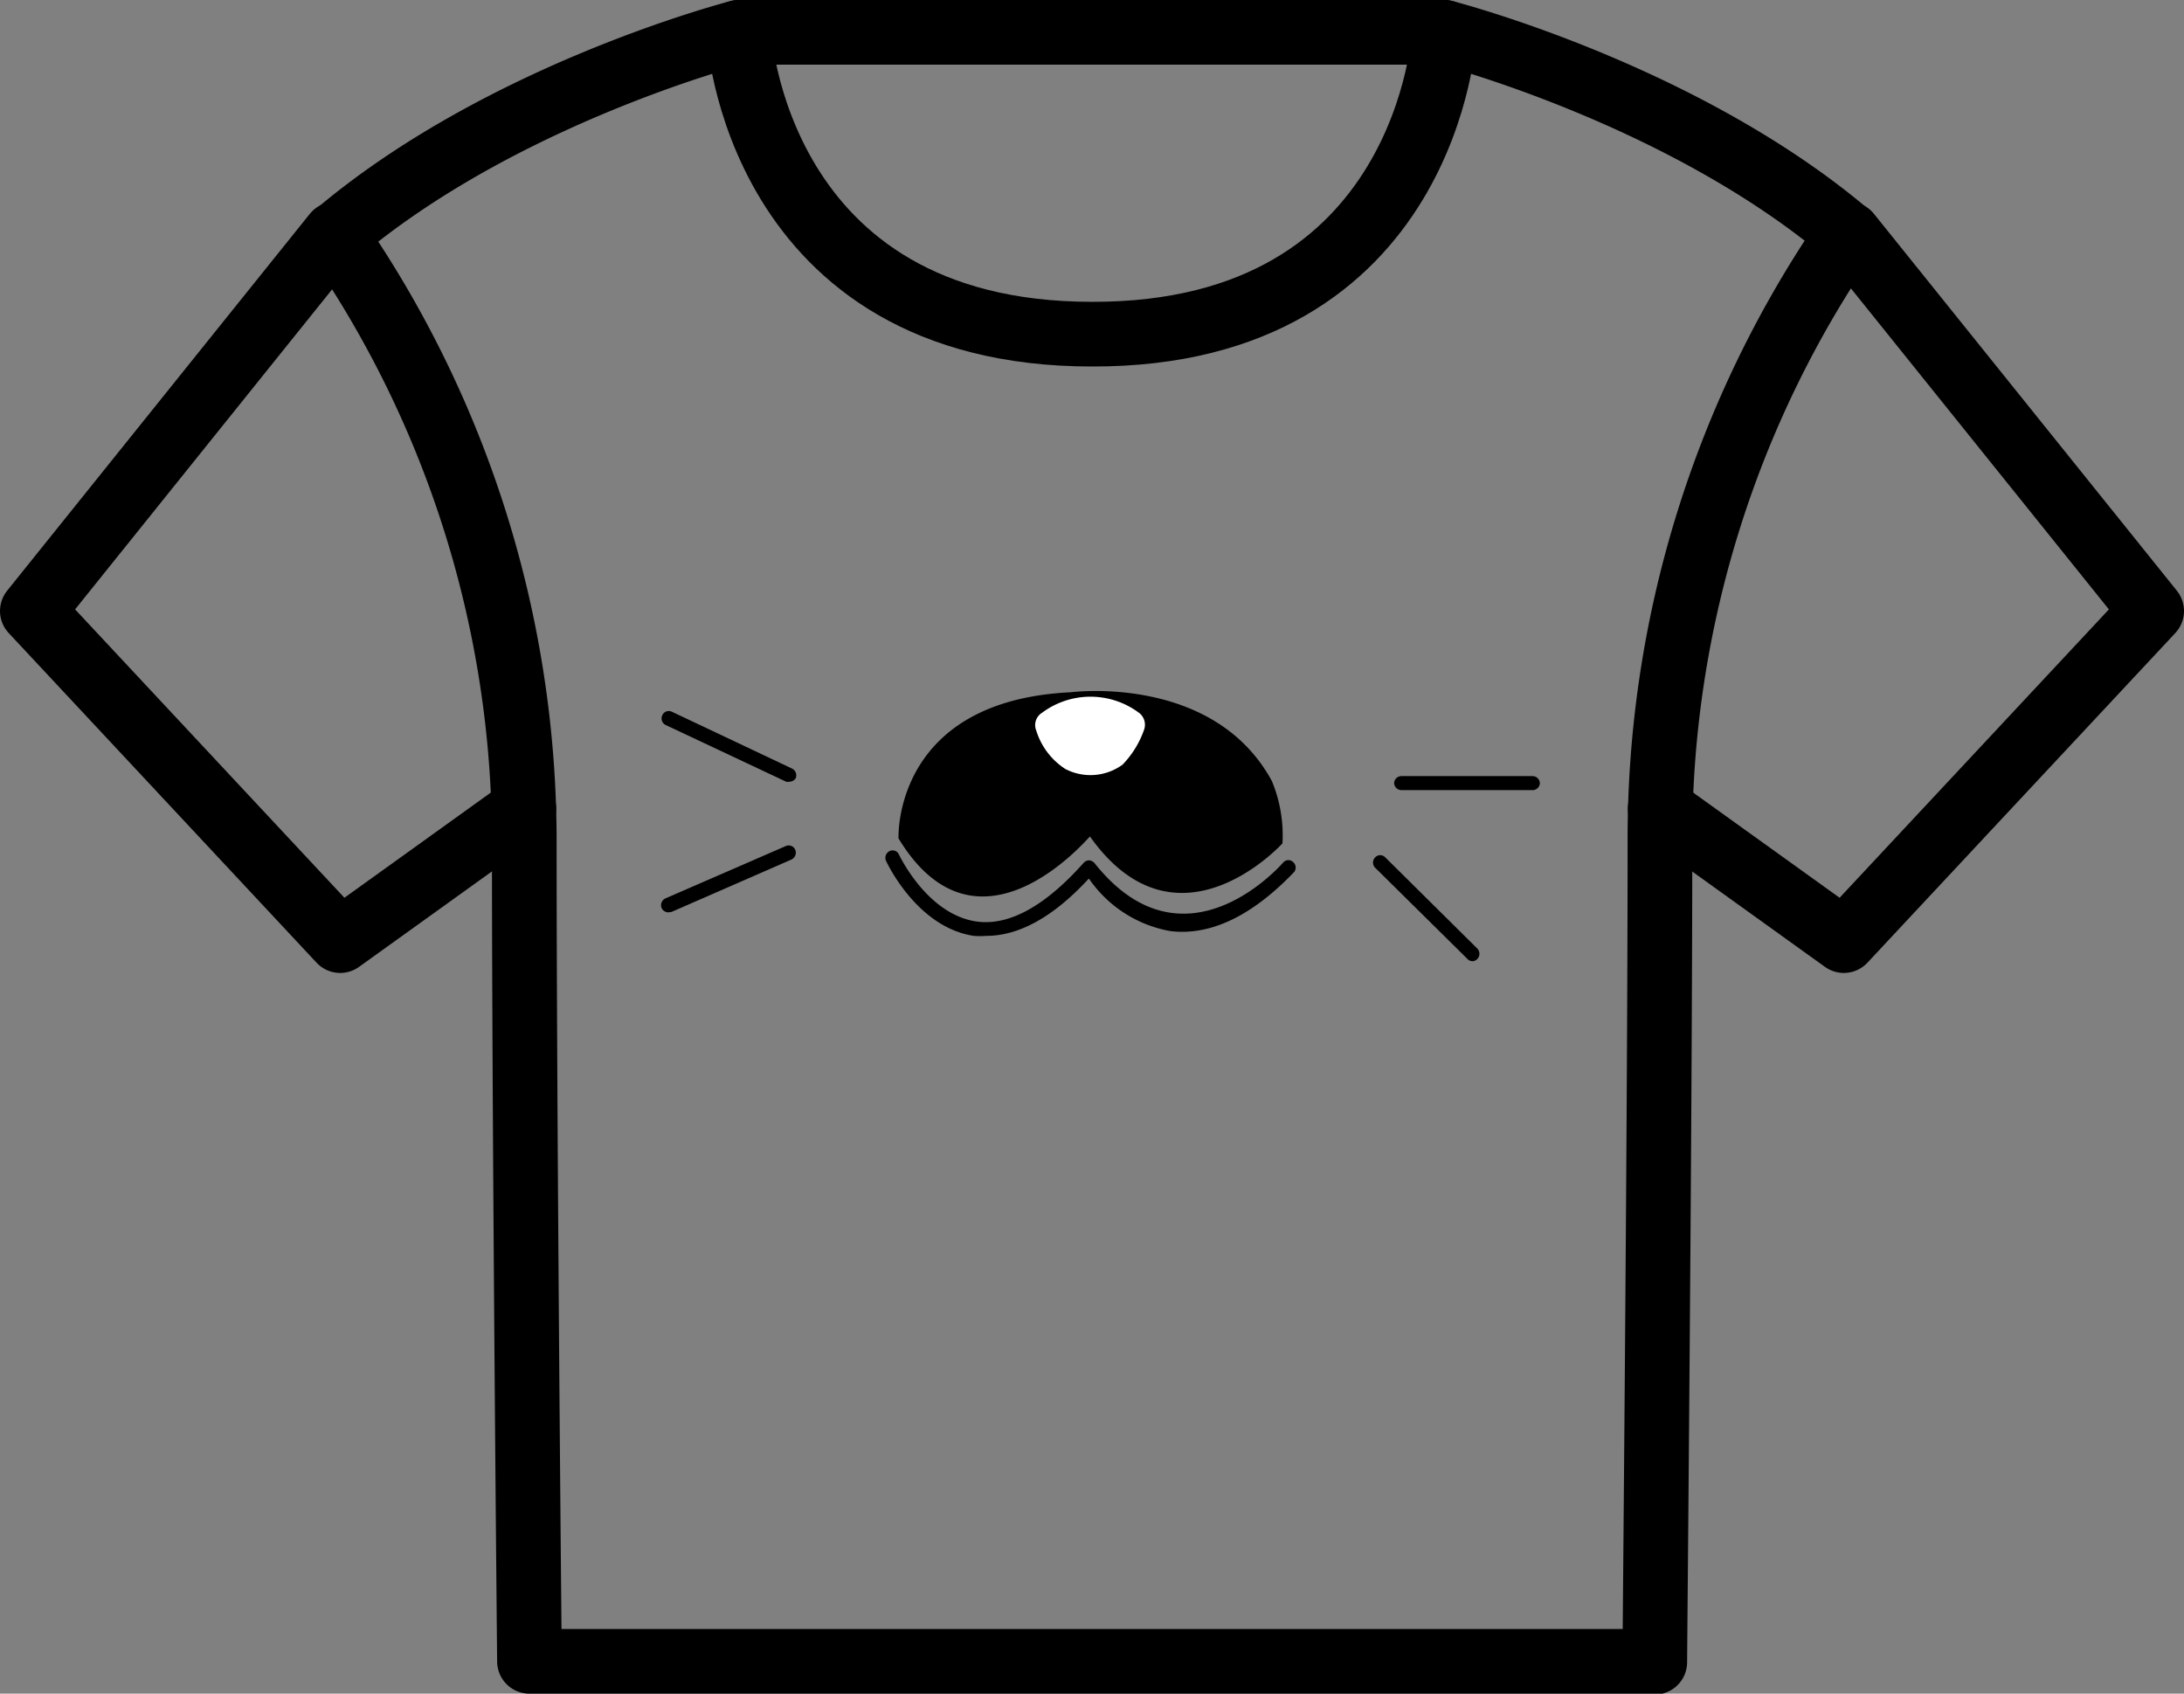 <svg xmlns="http://www.w3.org/2000/svg" viewBox="0 0 101.31 78.56"><rect x="0" y="0" width="101.31" height="78.56" fill="#808080" stroke="none"/><defs><style>.cls-1{fill:black;}.cls-2{fill:#fff;}.cls-3{fill:none;stroke:black;stroke-linecap:round;stroke-linejoin:round;stroke-width:3px;}</style></defs><title>Asset 9</title><g id="Layer_2" data-name="Layer 2"><g id="Layer_1-2" data-name="Layer 1"><path class="cls-1" d="M41.68,38.89s-.29-6.39,8-6.78c0,0,6.61-.87,9.32,4.12a6.58,6.58,0,0,1,.49,2.89s-4.88,5.38-8.93-.32C50.52,38.8,45.39,45,41.68,38.89Z"/><path class="cls-2" d="M48.34,33.06a3.76,3.76,0,0,1,4.49,0,.69.69,0,0,1,.24.79,4.41,4.41,0,0,1-1,1.62,2.53,2.53,0,0,1-2.65.2,3.27,3.27,0,0,1-1.35-1.78A.67.67,0,0,1,48.34,33.06Z"/><path d="M50.8,40.07a.38.38,0,0,0-.25-.16.33.33,0,0,0-.28.11c-1.78,2-3.47,2.95-5,2.72-2.28-.35-3.55-3.07-3.57-3.1a.32.32,0,0,0-.44-.16.35.35,0,0,0-.16.45c.06.12,1.44,3.08,4.07,3.48a3.77,3.77,0,0,0,.58,0c1.53,0,3.13-.89,4.76-2.66a5.81,5.81,0,0,0,3.79,2.44c1.85.22,3.78-.7,5.74-2.75A.34.34,0,0,0,60,40a.32.32,0,0,0-.47,0S55,45.31,50.8,40.07Z"/><path d="M36.6,36.26a.22.22,0,0,1-.13,0l-5.59-2.63a.34.34,0,0,1-.16-.45.33.33,0,0,1,.44-.17l5.58,2.64a.35.35,0,0,1,.17.45A.35.35,0,0,1,36.6,36.26Z"/><path d="M31,42.32a.35.35,0,0,1-.31-.2.35.35,0,0,1,.18-.45l5.59-2.43a.33.33,0,0,1,.43.18.35.35,0,0,1-.18.45L31.15,42.3Z"/><path d="M71.12,36.65H65a.34.34,0,0,1-.33-.34A.34.34,0,0,1,65,36h6.1a.34.34,0,0,1,.33.34A.34.34,0,0,1,71.12,36.65Z"/><path d="M68.3,44.58a.29.29,0,0,1-.23-.1l-4.28-4.23a.34.34,0,0,1,0-.48.32.32,0,0,1,.47,0L68.53,44a.35.35,0,0,1-.23.59Z"/><path class="cls-3" d="M34.27,1.5s.73,14,16.38,14h0C66.31,15.54,67,1.5,67,1.5"/><polyline class="cls-3" points="15.54 10.86 1.5 28.34 15.78 43.63 24.3 37.51"/><polyline class="cls-3" points="85.76 10.86 99.81 28.34 85.53 43.63 77.01 37.51"/><path class="cls-3" d="M76.75,77.06H24.56C24.45,65.45,24.32,49,24.32,39a49.41,49.41,0,0,0-8.78-28.09C23.28,4.32,34.27,1.5,34.27,1.5H67s11,2.82,18.72,9.36A49.44,49.44,0,0,0,77,39c0,10-.14,26.5-.24,38.1"/></g></g></svg>